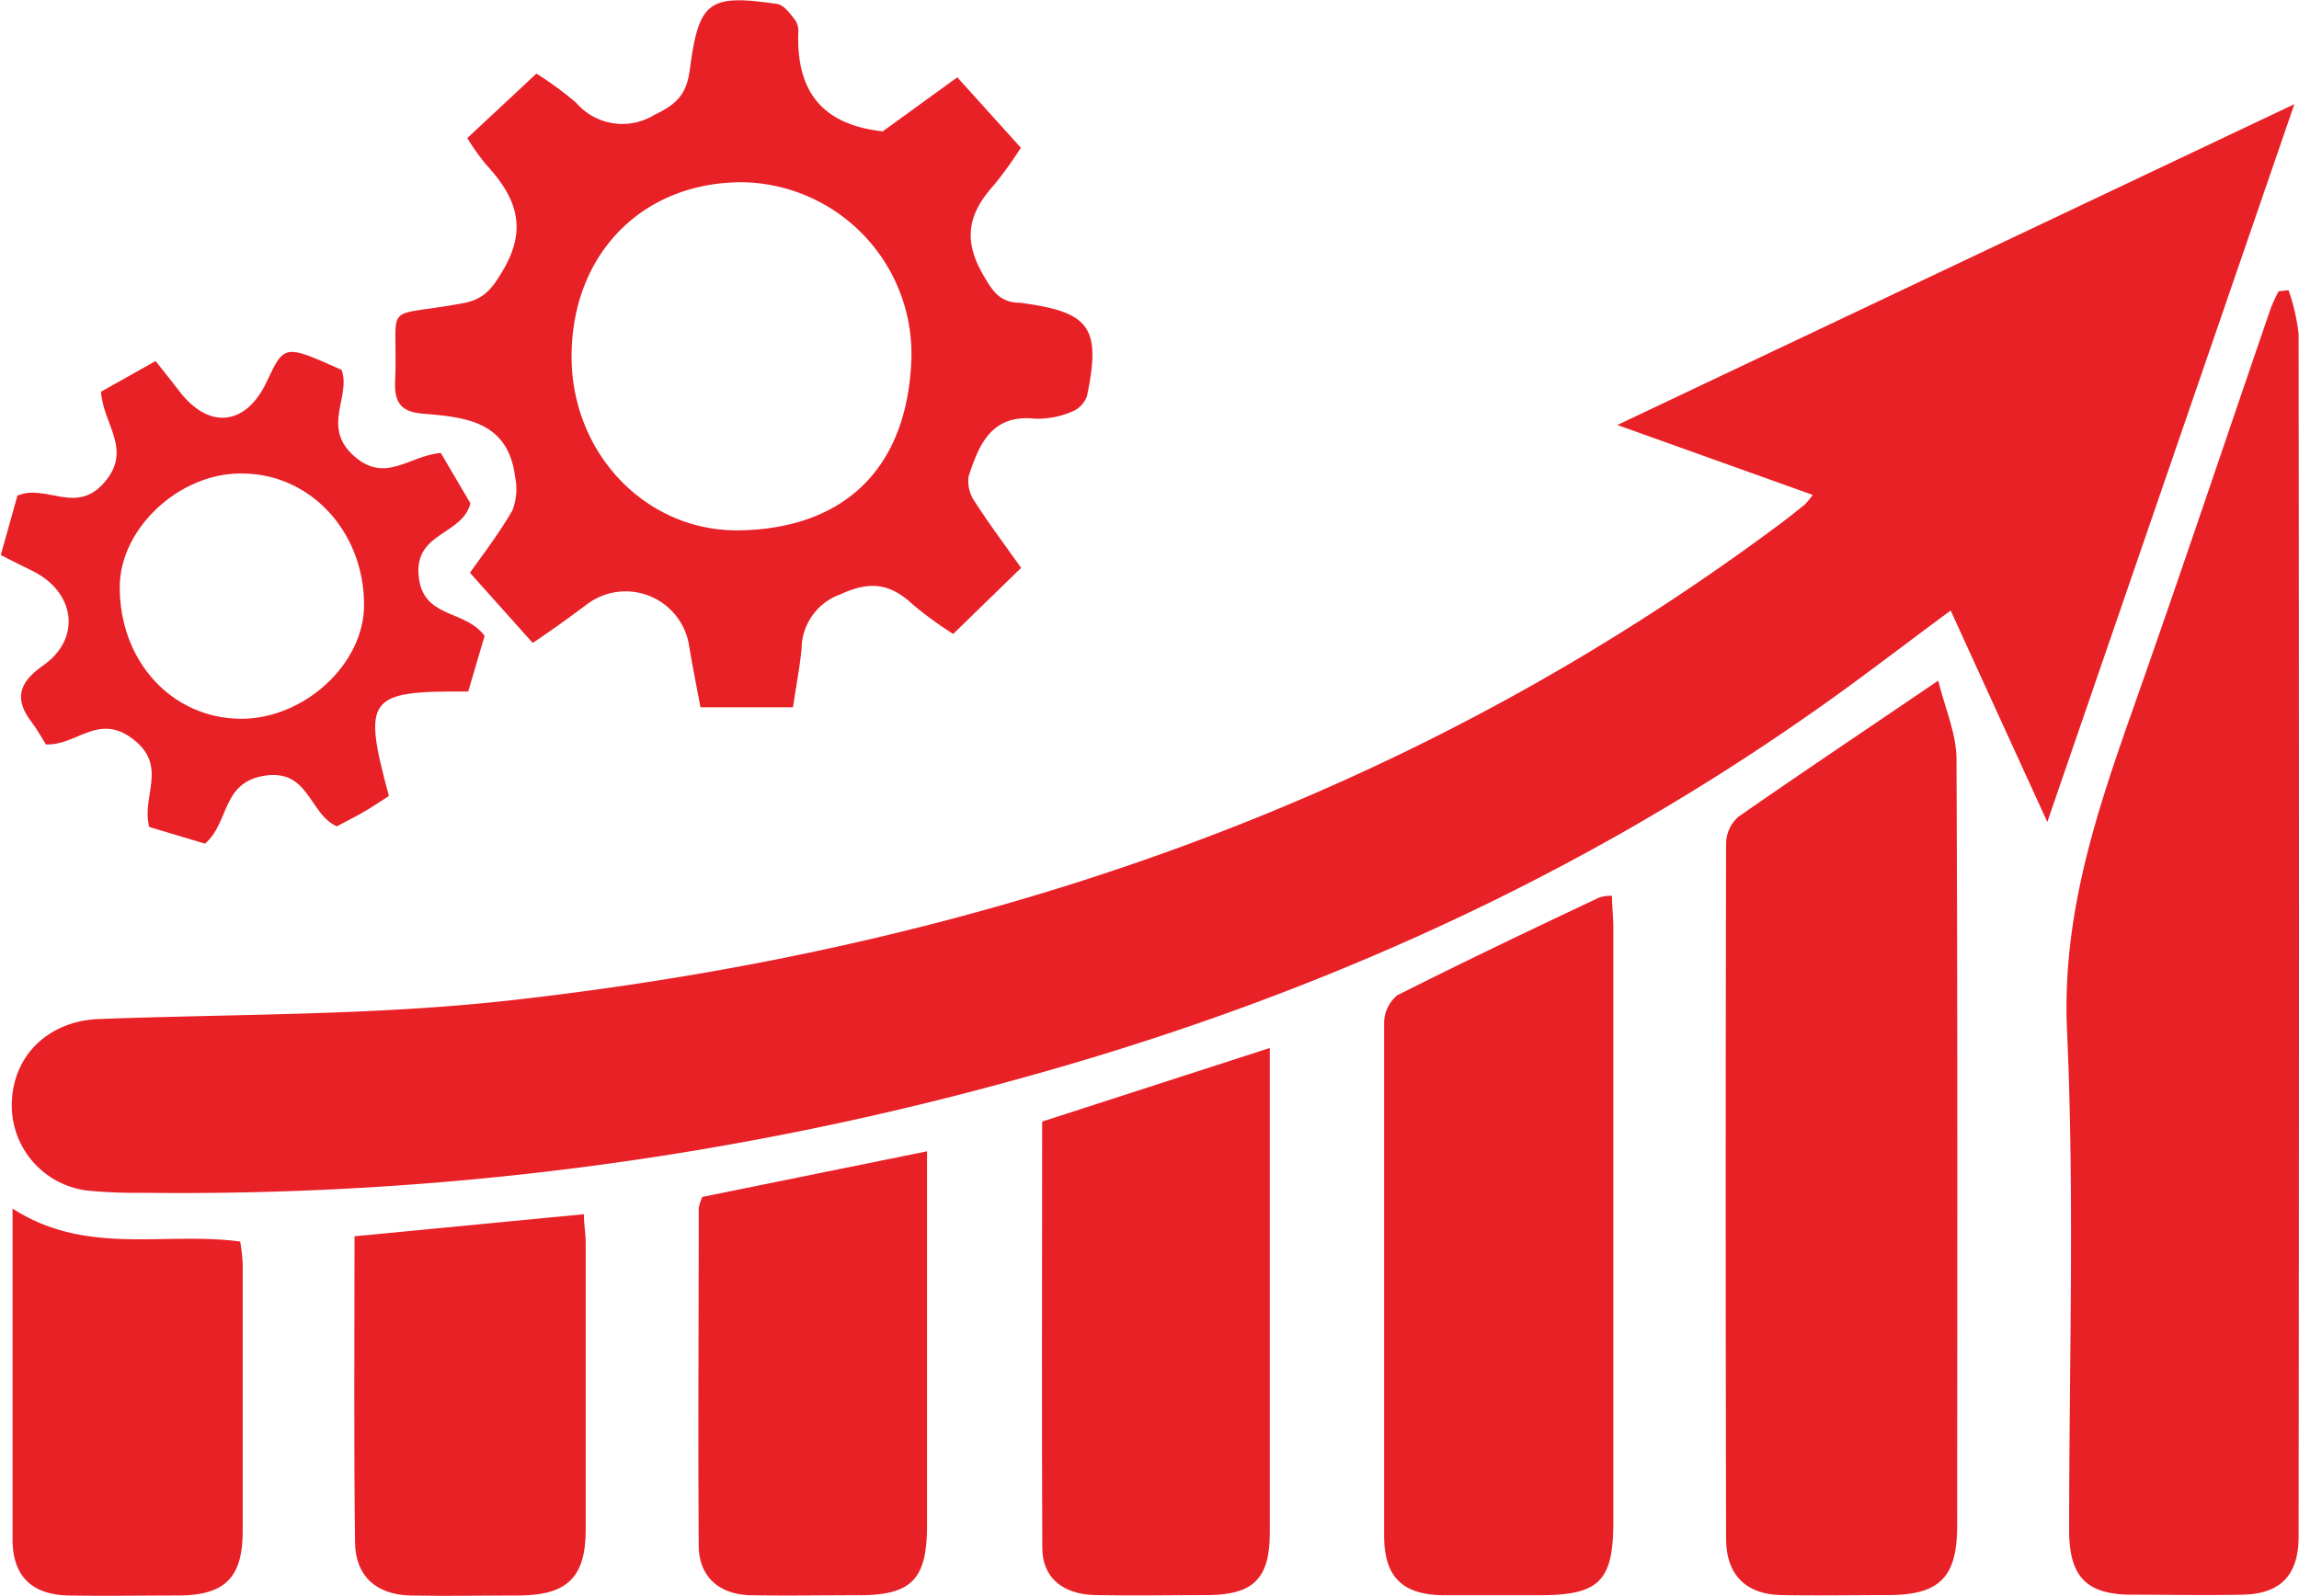 <svg id="Layer_1" data-name="Layer 1" xmlns="http://www.w3.org/2000/svg" viewBox="0 0 173.92 120.74"><defs><style>.cls-1{fill:#e82127;}</style></defs><title>Increase efficient</title><path class="cls-1" d="M200.18,114l-14.78-5.29,51.22-24.28c-6.3,18.32-12.39,36-18.69,54.32-2.58-5.64-4.91-10.74-7.31-16-3.77,2.78-7.31,5.53-11,8.08-18.47,12.87-38.74,21.73-60.28,27.57a236.78,236.78,0,0,1-65.44,8.41,39.15,39.15,0,0,1-4.06-.15,6.5,6.5,0,0,1-5.88-7c.26-3.51,3-5.88,6.59-6,10.43-.39,20.91-.26,31.25-1.43,34.91-3.93,67.43-14.75,96.08-36.16.57-.43,1.14-.89,1.7-1.34A6.1,6.1,0,0,0,200.18,114Z" transform="translate(-63.05 -76.55)"/><path class="cls-1" d="M236.18,98.51a15.13,15.13,0,0,1,.76,3.3q.06,45.51,0,91c0,2.94-1.37,4.35-4.23,4.41s-5.58,0-8.37,0c-3.44,0-4.76-1.34-4.76-4.89,0-12.61.41-25.24-.16-37.82-.39-8.79,2.26-16.57,5.06-24.51,3.53-10,6.9-20.08,10.35-30.11a10.88,10.88,0,0,1,.6-1.3Z" transform="translate(-63.05 -76.55)"/><path class="cls-1" d="M98.4,87l5.23-4.88a25.28,25.28,0,0,1,3,2.2,4.62,4.62,0,0,0,5.93.92c1.67-.8,2.42-1.53,2.67-3.39.69-5.25,1.43-5.75,6.62-5,.52.08,1,.77,1.38,1.25a1.53,1.53,0,0,1,.21.94c-.13,4.19,1.58,6.92,6.39,7.45l5.64-4.09,4.81,5.33a30.49,30.49,0,0,1-2,2.78c-1.81,2-2.47,3.95-.95,6.66.76,1.35,1.3,2.26,2.84,2.29a3.78,3.78,0,0,1,.47.06c4.88.69,5.71,1.9,4.64,7a2,2,0,0,1-1.16,1.19,6.57,6.57,0,0,1-2.8.52c-3.25-.34-4.21,1.94-5,4.39a2.71,2.71,0,0,0,.48,1.9c1.09,1.69,2.29,3.3,3.5,5l-5.14,5a27.91,27.91,0,0,1-3.06-2.23c-1.71-1.59-3.21-1.81-5.49-.76a4.41,4.41,0,0,0-2.92,4.1c-.14,1.45-.42,2.88-.65,4.44h-7c-.3-1.61-.62-3.19-.88-4.78a4.86,4.86,0,0,0-7.6-3.09c-1.34,1-2.71,2-4.21,3l-4.75-5.31c1-1.4,2.22-3,3.21-4.71a4.49,4.49,0,0,0,.21-2.54c-.54-4.28-3.86-4.52-7-4.79-1.65-.14-2.15-.85-2.08-2.47.25-6.22-1.18-4.72,5.11-5.88,1.55-.29,2.16-1,3-2.41,2-3.31,1-5.67-1.22-8.08A17.48,17.48,0,0,1,98.4,87ZM132,103.58a13,13,0,0,0-12.82-13.24c-7.54,0-12.89,5.43-12.89,13.2,0,7.34,5.67,13.31,12.81,13.14C127.1,116.5,131.76,111.82,132,103.58Z" transform="translate(-63.05 -76.55)"/><path class="cls-1" d="M209.68,128.05c.52,2.13,1.37,4,1.38,5.94.09,19.34.06,38.67.05,58,0,3.9-1.31,5.24-5.16,5.26-2.7,0-5.41.05-8.12,0s-4.19-1.53-4.2-4.25q-.06-26.33,0-52.66a2.74,2.74,0,0,1,.95-2C199.38,135,204.23,131.76,209.68,128.05Z" transform="translate(-63.05 -76.55)"/><path class="cls-1" d="M185,144.34c0,.84.1,1.64.1,2.43q0,22.46,0,44.92c0,4.5-1.06,5.56-5.52,5.57-2.47,0-4.95,0-7.42,0-3.05-.06-4.39-1.41-4.4-4.49q0-19.39,0-38.8a2.74,2.74,0,0,1,1-2.11c5.06-2.55,10.19-5,15.31-7.41A2.89,2.89,0,0,1,185,144.34Z" transform="translate(-63.05 -76.55)"/><path class="cls-1" d="M141.89,161.42l17.22-5.57V168.2c0,8.12,0,16.24,0,24.35,0,3.43-1.23,4.66-4.62,4.7-2.87,0-5.73.06-8.59,0-2.47-.06-4-1.32-4-3.59C141.85,182.93,141.89,172.22,141.89,161.42Z" transform="translate(-63.05 -76.55)"/><path class="cls-1" d="M70.69,106.19l4.13-2.32c.59.75,1.19,1.48,1.76,2.23,2.25,3,5.08,2.68,6.65-.67,1.33-2.83,1.33-2.83,5.66-.89.74,2-1.52,4.27.89,6.47s4.22,0,6.62-.18l2.24,3.81c-.63,2.41-4.15,2.16-3.93,5.38.25,3.39,3.49,2.59,5,4.65l-1.24,4.21c-7.66-.06-8,.45-6,7.9-.62.4-1.26.84-1.94,1.23s-1.39.74-2,1.07c-2.12-.94-2.09-4.41-5.54-3.82-3.18.54-2.59,3.55-4.43,5.13l-4.22-1.26c-.63-2.29,1.45-4.57-1.2-6.63s-4.28.49-6.62.38c-.29-.46-.63-1.1-1.06-1.66-1.36-1.77-1-3,.82-4.29,3-2.07,2.44-5.64-.84-7.21-.72-.34-1.42-.71-2.33-1.17l1.26-4.5c2.22-.91,4.44,1.49,6.58-1S70.86,108.71,70.69,106.19ZM81.3,130.94c4.8,0,9.31-4.18,9.29-8.62,0-5.6-4.14-10-9.35-9.94-4.67,0-9.1,4.18-9.13,8.53C72.07,126.58,76.06,130.93,81.3,130.94Z" transform="translate(-63.05 -76.55)"/><path class="cls-1" d="M116.18,167.12l17-3.45v4.18q0,12.06,0,24.12c0,4.07-1.15,5.27-5.05,5.29-2.79,0-5.57.05-8.35,0-2.37-.08-3.85-1.42-3.87-3.73-.06-8.53,0-17.05,0-25.58A3.62,3.62,0,0,1,116.18,167.12Z" transform="translate(-63.05 -76.55)"/><path class="cls-1" d="M89.87,170.1l17.35-1.67c0,.75.14,1.45.14,2.14q0,10.86,0,21.71c0,3.59-1.36,4.95-4.93,5-2.79,0-5.58.06-8.36,0-2.56-.07-4.13-1.47-4.16-4C89.81,185.57,89.87,177.94,89.87,170.1Z" transform="translate(-63.05 -76.55)"/><path class="cls-1" d="M64,168c5.59,3.62,11.51,1.72,17.22,2.5a13.61,13.61,0,0,1,.19,1.66c0,6.75,0,13.5,0,20.25,0,3.52-1.34,4.84-4.8,4.87-2.79,0-5.58.05-8.37,0S64,195.8,64,193.05C64,184.84,64,176.63,64,168Z" transform="translate(-63.05 -76.55)"/></svg>